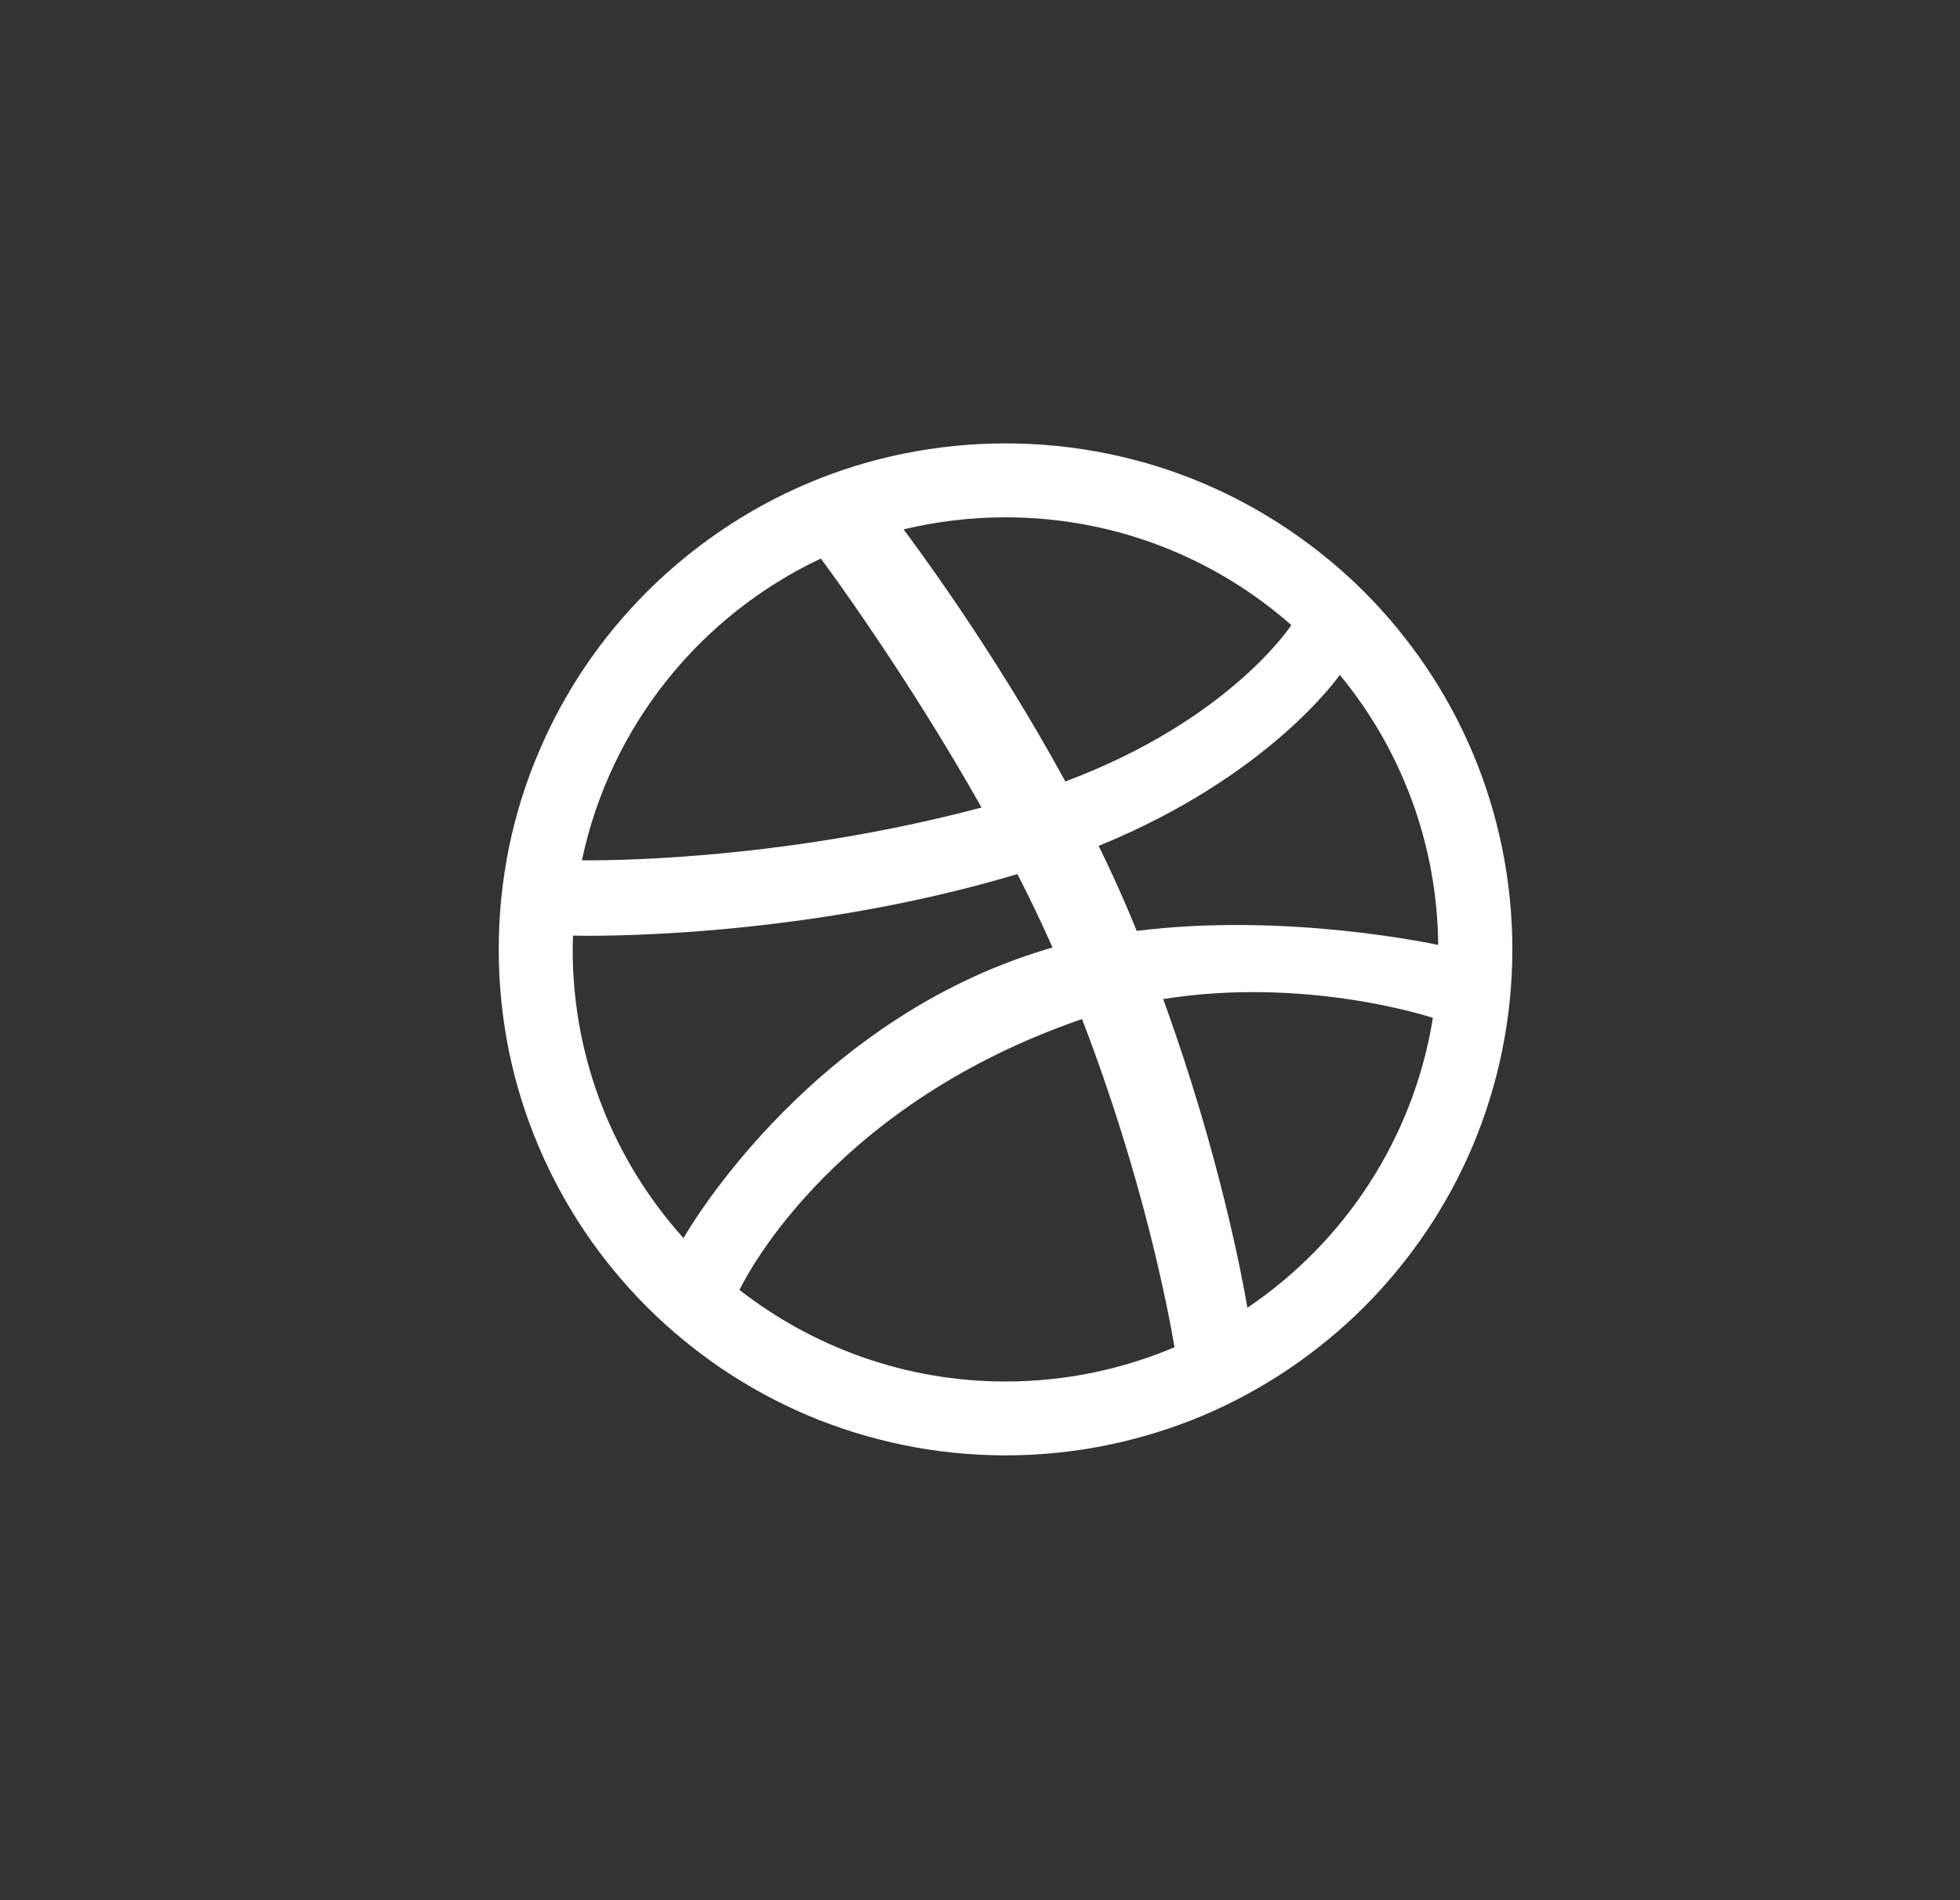 <svg width="33" height="32" viewBox="0 0 33 32" fill="none" xmlns="http://www.w3.org/2000/svg">
<rect x="0" y="0" width="33" height="32" fill="#333333" stroke="none"/>
<path fill-rule="evenodd" clip-rule="evenodd" d="M25.463 15.988C25.463 16.565 25.405 17.141 25.289 17.703C25.177 18.252 25.01 18.79 24.792 19.305C24.578 19.81 24.314 20.297 24.005 20.752C23.7 21.203 23.349 21.627 22.964 22.013C22.578 22.398 22.152 22.747 21.701 23.053C21.245 23.36 20.757 23.625 20.252 23.839C19.736 24.056 19.197 24.222 18.648 24.335C18.086 24.451 17.508 24.509 16.93 24.509C16.351 24.509 15.773 24.451 15.211 24.335C14.663 24.222 14.123 24.056 13.608 23.839C13.102 23.625 12.614 23.36 12.158 23.053C11.707 22.747 11.281 22.398 10.896 22.013C10.51 21.627 10.159 21.203 9.854 20.752C9.547 20.297 9.282 19.81 9.068 19.305C8.849 18.79 8.682 18.252 8.569 17.703C8.455 17.141 8.397 16.565 8.397 15.988C8.397 15.411 8.455 14.833 8.569 14.273C8.682 13.724 8.849 13.185 9.068 12.671C9.282 12.165 9.547 11.677 9.854 11.223C10.159 10.771 10.51 10.348 10.896 9.962C11.282 9.577 11.707 9.228 12.158 8.923C12.614 8.615 13.102 8.35 13.608 8.136C14.123 7.918 14.663 7.751 15.211 7.64C15.773 7.525 16.351 7.467 16.93 7.467C17.508 7.467 18.086 7.525 18.649 7.64C19.197 7.751 19.736 7.918 20.252 8.136C20.757 8.35 21.245 8.615 21.701 8.923C22.152 9.228 22.578 9.577 22.964 9.962C23.349 10.348 23.7 10.771 24.005 11.223C24.314 11.677 24.578 12.165 24.792 12.671C25.01 13.185 25.177 13.724 25.289 14.273C25.405 14.833 25.463 15.411 25.463 15.988ZM13.82 9.406C11.788 10.364 10.271 12.234 9.798 14.488C9.991 14.489 13.027 14.528 16.526 13.599C15.265 11.361 13.918 9.535 13.82 9.406ZM17.13 14.72C13.378 15.842 9.777 15.761 9.648 15.756C9.646 15.834 9.642 15.91 9.642 15.988C9.642 17.858 10.348 19.562 11.509 20.851C11.507 20.847 13.501 17.314 17.434 16.044C17.529 16.012 17.626 15.984 17.721 15.956C17.538 15.543 17.339 15.128 17.13 14.72ZM21.742 10.527C20.459 9.397 18.775 8.712 16.93 8.712C16.338 8.712 15.763 8.783 15.213 8.915C15.322 9.062 16.691 10.875 17.937 13.16C20.687 12.131 21.724 10.553 21.742 10.527ZM18.218 17.162C18.202 17.168 18.186 17.172 18.17 17.178C13.87 18.675 12.466 21.691 12.451 21.724C13.688 22.685 15.24 23.265 16.93 23.265C17.939 23.265 18.9 23.059 19.775 22.688C19.667 22.052 19.244 19.823 18.218 17.162ZM21.002 22.023C22.638 20.92 23.8 19.169 24.125 17.141C23.975 17.093 21.936 16.449 19.584 16.825C20.539 19.448 20.928 21.584 21.002 22.023ZM18.498 14.245C18.667 14.592 18.831 14.945 18.982 15.3C19.036 15.427 19.088 15.552 19.139 15.677C21.643 15.362 24.109 15.892 24.215 15.913C24.198 14.188 23.58 12.605 22.558 11.365C22.544 11.385 21.375 13.071 18.498 14.245Z" fill="white"/>
</svg>
